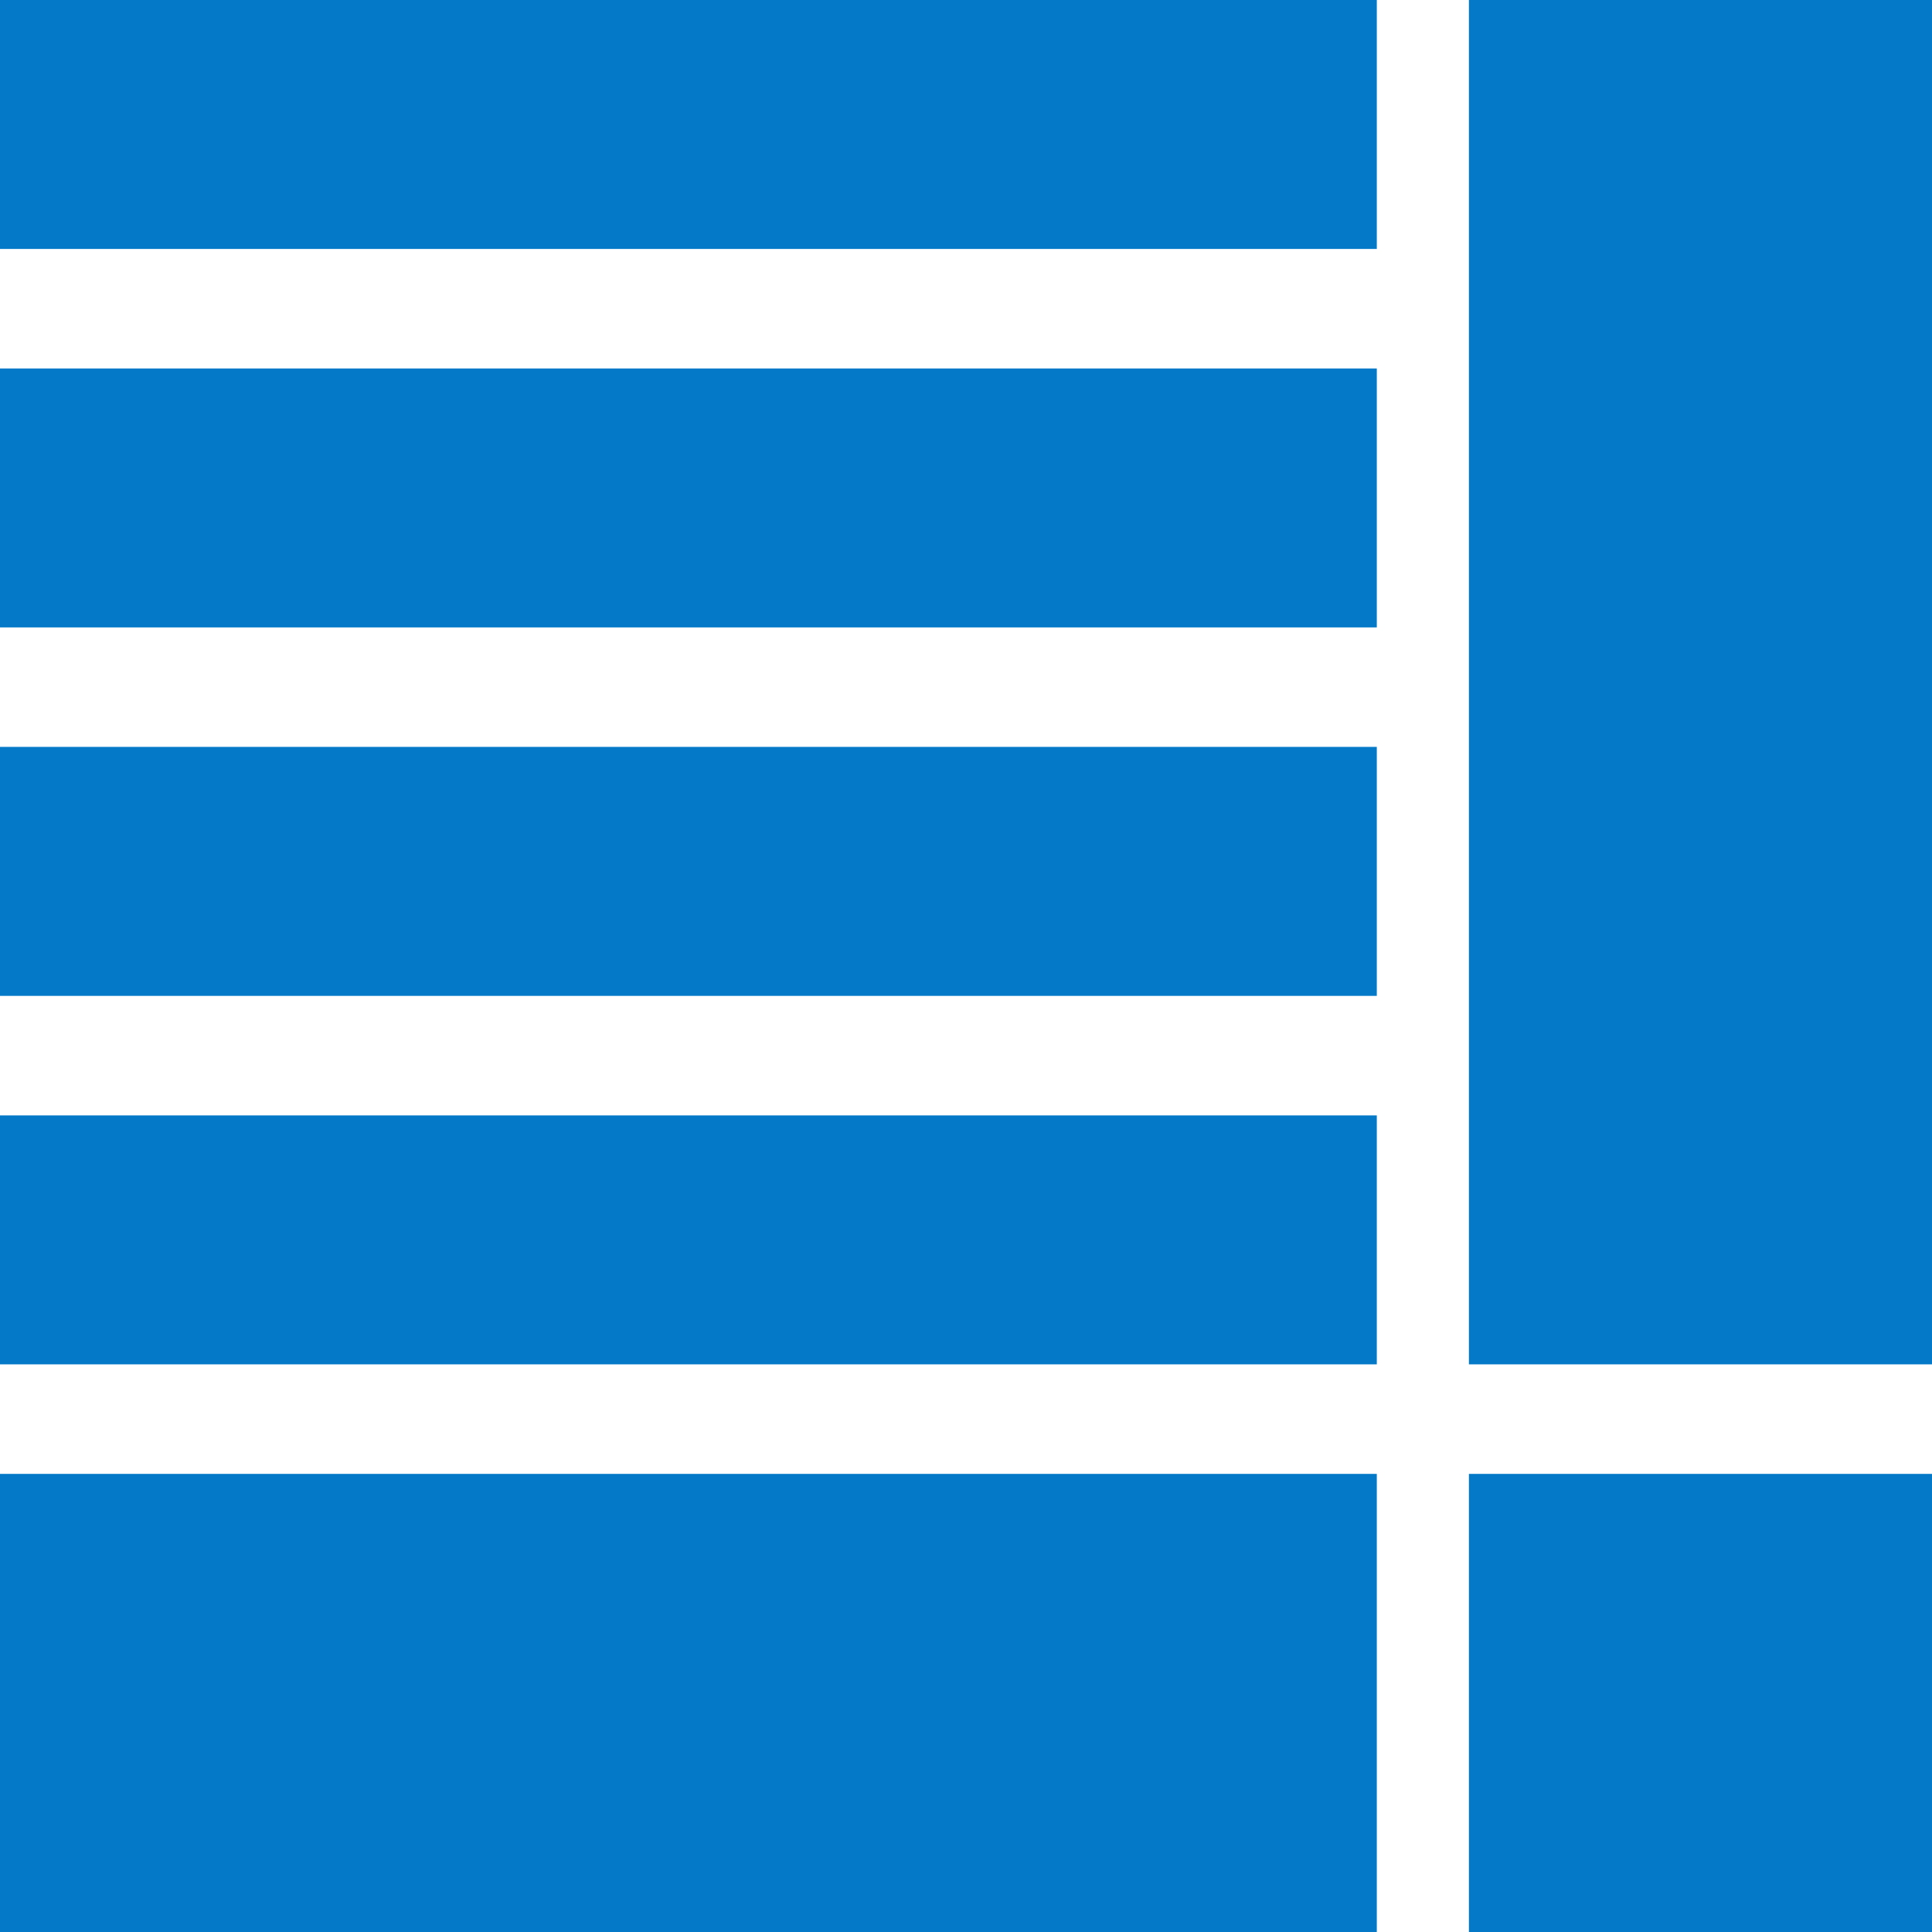 <?xml version="1.0" encoding="UTF-8" standalone="no"?>
<!-- Created with Inkscape (http://www.inkscape.org/) -->

<svg
   xmlns:dc="http://purl.org/dc/elements/1.1/"
   xmlns:cc="http://creativecommons.org/ns#"
   xmlns:rdf="http://www.w3.org/1999/02/22-rdf-syntax-ns#"
   xmlns:svg="http://www.w3.org/2000/svg"
   xmlns="http://www.w3.org/2000/svg"
   xmlns:sodipodi="http://sodipodi.sourceforge.net/DTD/sodipodi-0.dtd"
   xmlns:inkscape="http://www.inkscape.org/namespaces/inkscape"
   width="744.094"
   height="744.087"
   viewBox="0 0 744.094 744.087"
   id="svg2"
   version="1.1"
   inkscape:version="0.91 r13725"
   sodipodi:docname="documenta.svg">
  <defs
     id="defs4" />
  <sodipodi:namedview
     id="base"
     pagecolor="#ffffff"
     bordercolor="#666666"
     borderopacity="1.0"
     inkscape:pageopacity="0.0"
     inkscape:pageshadow="2"
     inkscape:zoom="0.48385781"
     inkscape:cx="256.51818"
     inkscape:cy="390.81806"
     inkscape:document-units="px"
     inkscape:current-layer="layer1"
     showgrid="false"
     inkscape:snap-page="true"
     units="px"
     inkscape:window-width="1366"
     inkscape:window-height="715"
     inkscape:window-x="0"
     inkscape:window-y="0"
     inkscape:window-maximized="1" />
  <g
     inkscape:label="Layer 1"
     inkscape:groupmode="layer"
     id="layer1"
     transform="translate(0,-308.275)">
    <path
       style="fill:#0479c8;fill-opacity:1"
       d="m 0,308.275 0,95.888 530.263,0 0,-95.888 -530.263,0 z m 565.742,0 0,525.469 178.353,0 0,-525.469 -178.353,0 z M 530.263,450.19 0,450.198 l 0,99.724 530.263,-0.008 0,-99.724 z M 0,595.941 l 0,95.888 530.263,0 0,-95.888 -530.263,0 z m 0,141.915 0,95.888 530.263,0 0,-95.888 -530.263,0 z m 0,138.079 0,176.427 530.263,0 0,-176.427 -530.263,0 z m 565.742,0 0,176.427 178.353,0 0,-176.427 -178.353,0 z"
       id="path3401"
       inkscape:connector-curvature="0" />
  </g>
</svg>
